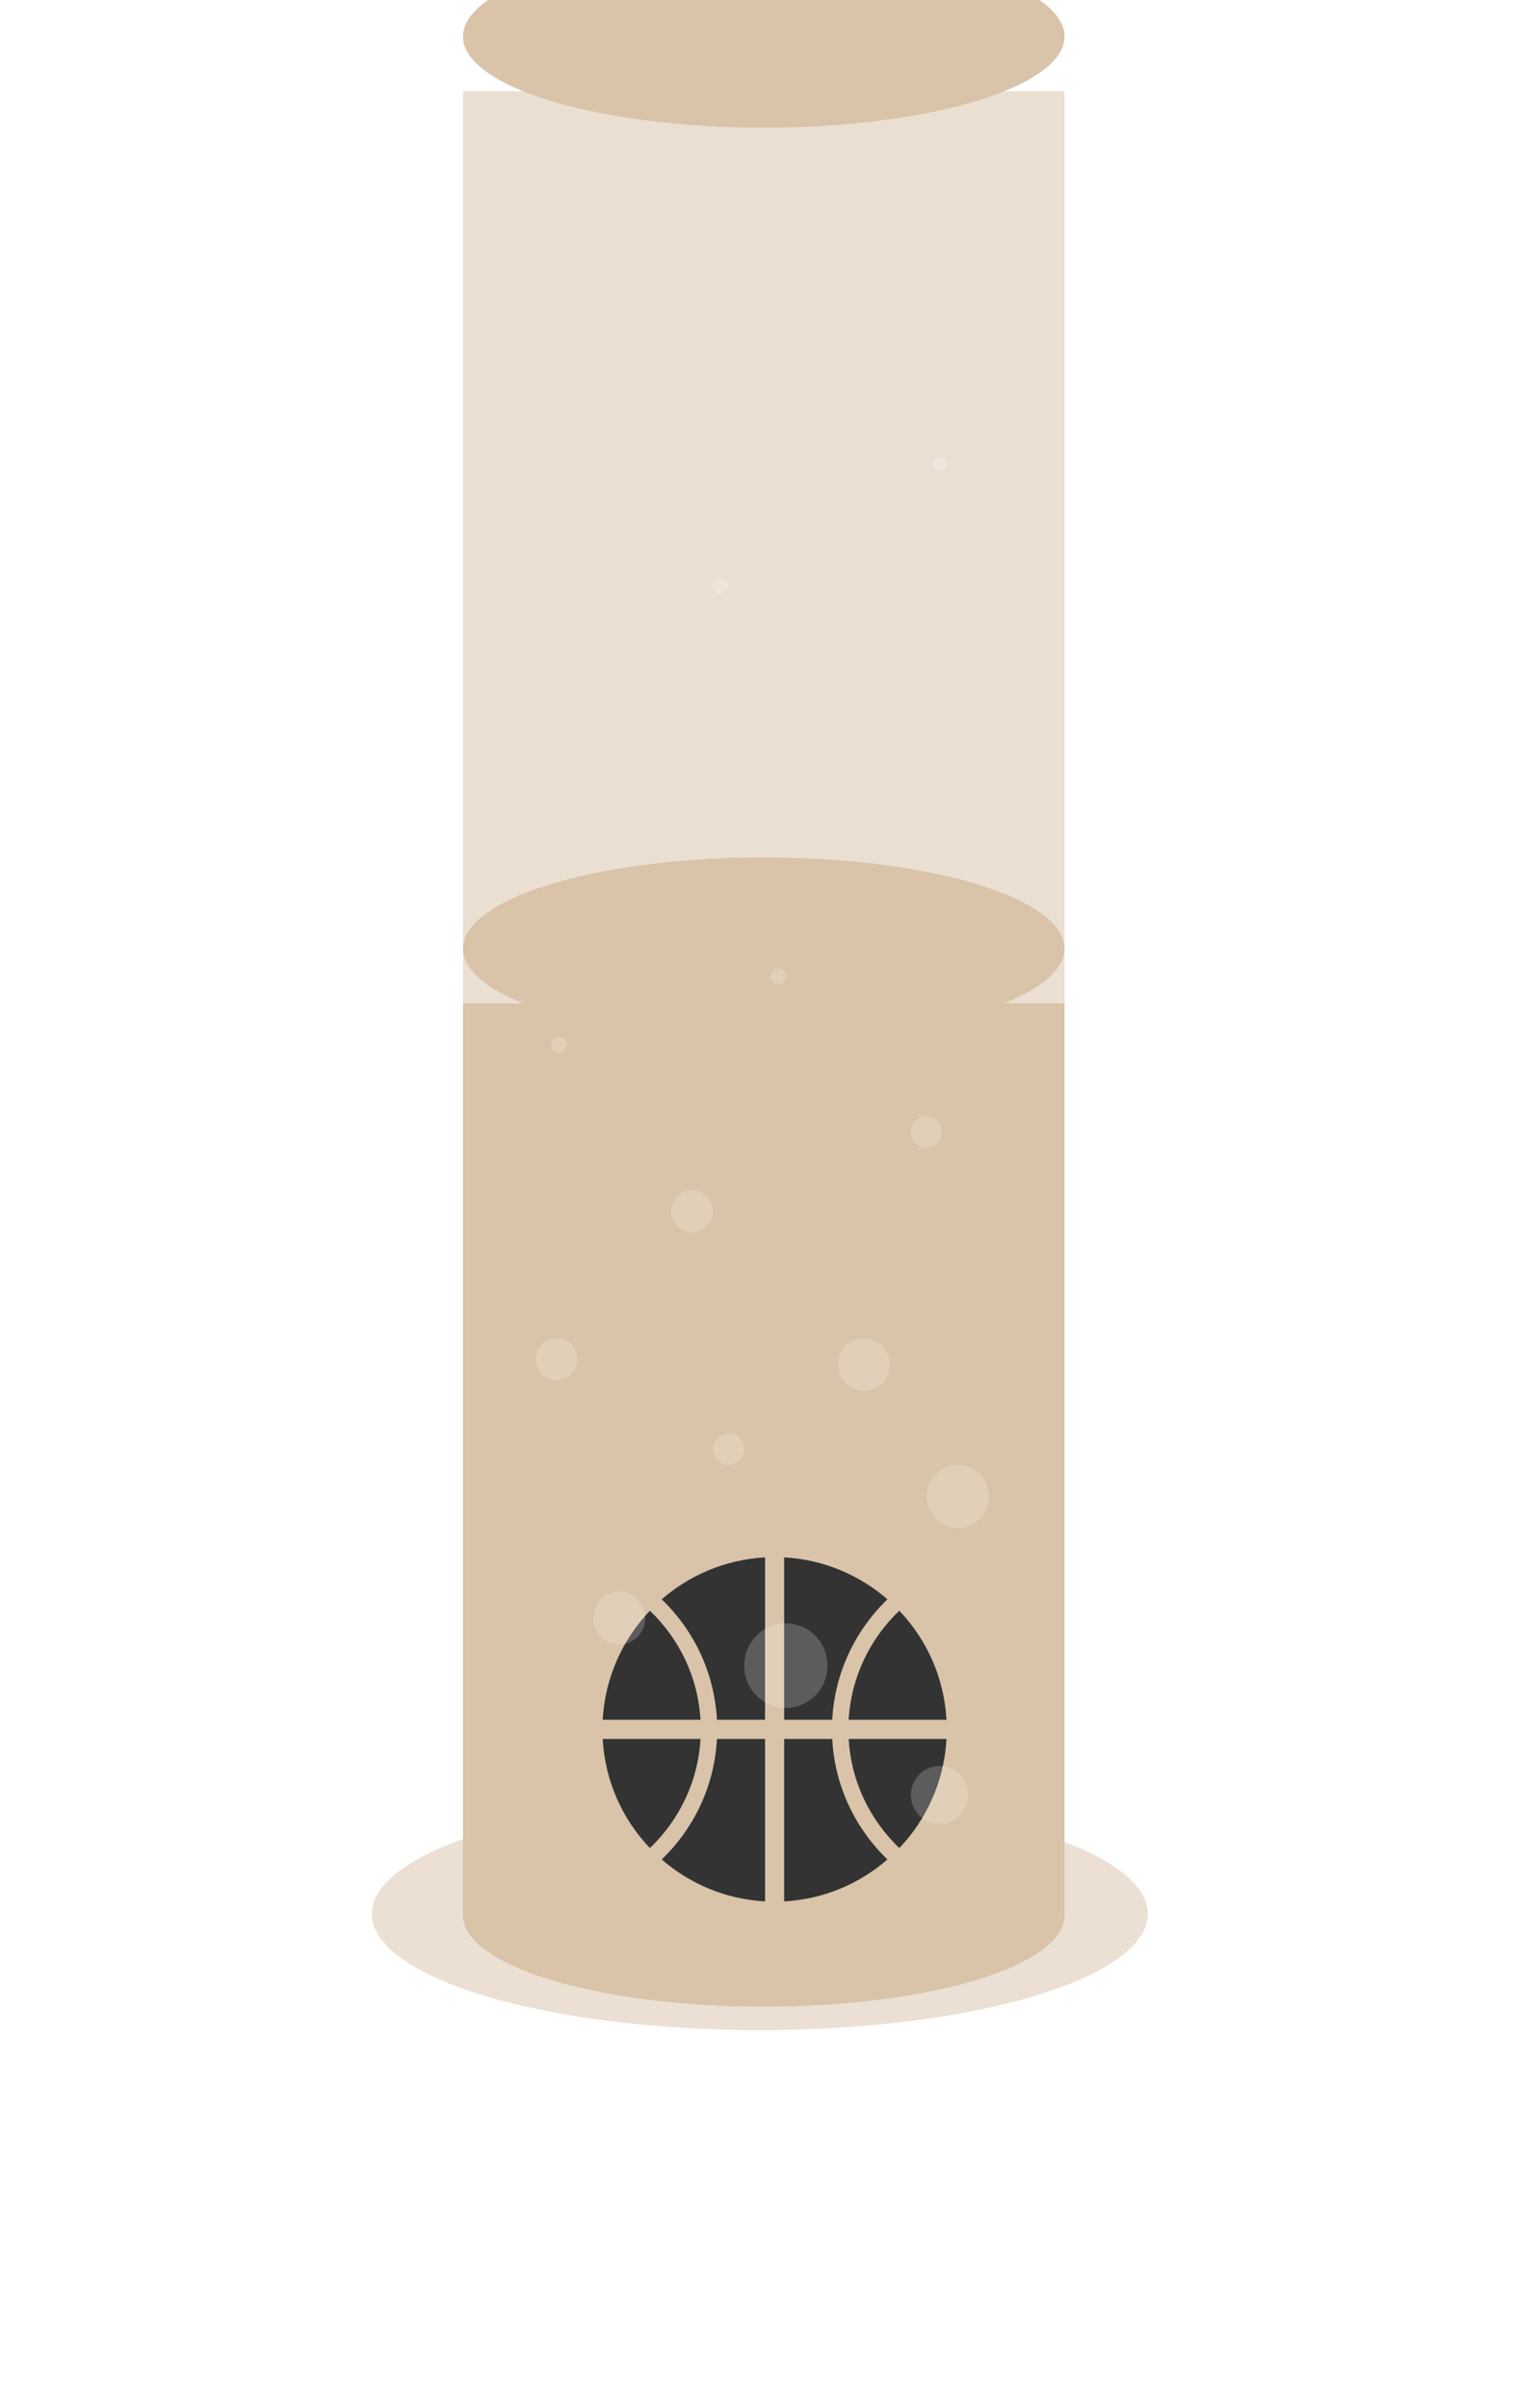 <svg width="83" height="132" viewBox="0 0 83 132" fill="none" xmlns="http://www.w3.org/2000/svg">
<g filter="url(#filter0_f_6034_5765)">
<ellipse cx="41.682" cy="104.918" rx="21.283" ry="6.372" fill="#D9C3A9" fill-opacity="0.5"/>
</g>
<path opacity="0.65" fill-rule="evenodd" clip-rule="evenodd" d="M58.398 5H25.398V105C25.398 107.761 32.786 110 41.898 110C51.011 110 58.398 107.761 58.398 105V5Z" fill="#D9C3A9" fill-opacity="0.8"/>
<ellipse cx="41.898" cy="105" rx="16.5" ry="5" fill="#D9C3A9"/>
<rect id="ball_bar" x="25.398" y="55" width="33" height="50" fill="#D9C3A9"/>
<g filter="url(#ball_cap_shadow)">
<ellipse id="ball_cap" cx="41.898" cy="55" rx="16.5" ry="5" fill="#D9C3A9"/>
</g>
<path d="M38.428 94.278C38.291 91.93 37.252 89.823 35.651 88.297C34.153 89.872 33.191 91.963 33.062 94.278H38.428Z" fill="#333333"/>
<path d="M33.062 95.328C33.189 97.643 34.151 99.734 35.651 101.309C37.252 99.783 38.294 97.674 38.428 95.328H33.062Z" fill="#333333"/>
<path d="M41.968 94.278V85.373C39.804 85.492 37.835 86.34 36.301 87.673C38.056 89.362 39.193 91.687 39.33 94.278H41.968Z" fill="#333333"/>
<path d="M43.017 94.278H45.654C45.791 91.69 46.928 89.362 48.683 87.673C47.149 86.34 45.18 85.492 43.017 85.373V94.278Z" fill="#333333"/>
<path d="M43.017 95.328V104.232C45.18 104.114 47.149 103.266 48.683 101.933C46.928 100.244 45.791 97.919 45.654 95.328H43.017Z" fill="#333333"/>
<path d="M41.968 95.328H39.33C39.193 97.916 38.056 100.244 36.301 101.933C37.835 103.266 39.804 104.114 41.968 104.232V95.328Z" fill="#333333"/>
<path d="M51.922 94.278C51.796 91.963 50.834 89.872 49.334 88.297C47.733 89.823 46.691 91.932 46.555 94.278H51.92H51.922Z" fill="#333333"/>
<path d="M46.557 95.328C46.693 97.676 47.735 99.783 49.336 101.309C50.834 99.734 51.795 97.64 51.924 95.328H46.559H46.557Z" fill="#333333"/>
<ellipse cx="33.969" cy="88.699" rx="1.428" ry="1.448" fill="white" fill-opacity="0.2"/>
<ellipse cx="47.396" cy="74.798" rx="1.428" ry="1.448" fill="white" fill-opacity="0.2"/>
<ellipse cx="37.969" cy="66.399" rx="1.143" ry="1.158" fill="white" fill-opacity="0.2"/>
<ellipse cx="39.968" cy="79.432" rx="0.857" ry="0.869" fill="white" fill-opacity="0.2"/>
<ellipse cx="30.541" cy="74.508" rx="1.143" ry="1.158" fill="white" fill-opacity="0.2"/>
<ellipse cx="50.825" cy="62.055" rx="0.857" ry="0.869" fill="white" fill-opacity="0.2"/>
<ellipse cx="43.111" cy="91.306" rx="2.285" ry="2.317" fill="white" fill-opacity="0.2"/>
<ellipse cx="52.538" cy="82.038" rx="1.714" ry="1.738" fill="white" fill-opacity="0.2"/>
<ellipse cx="51.539" cy="98.401" rx="1.571" ry="1.593" fill="white" fill-opacity="0.2"/>
<ellipse cx="30.683" cy="57.276" rx="0.429" ry="0.434" fill="white" fill-opacity="0.2"/>
<ellipse cx="39.54" cy="32.096" rx="0.429" ry="0.434" fill="white" fill-opacity="0.2"/>
<ellipse cx="42.682" cy="53.511" rx="0.429" ry="0.434" fill="white" fill-opacity="0.2"/>
<ellipse cx="51.539" cy="25.434" rx="0.429" ry="0.434" fill="white" fill-opacity="0.2"/>
<g filter="url(#filter2_i_6034_5765)">
<ellipse cx="41.898" cy="5" rx="16.5" ry="5" fill="#D9C3A9"/>
</g>
<defs>
<filter id="filter0_f_6034_5765" x="0.398" y="78.546" width="82.566" height="52.743" filterUnits="userSpaceOnUse" color-interpolation-filters="sRGB">
<feFlood flood-opacity="0" result="BackgroundImageFix"/>
<feBlend mode="normal" in="SourceGraphic" in2="BackgroundImageFix" result="shape"/>
<feGaussianBlur stdDeviation="10" result="effect1_foregroundBlur_6034_5765"/>
</filter>
<filter id="ball_cap_shadow" x="25.398" y="47" width="33" height="13" filterUnits="userSpaceOnUse" color-interpolation-filters="sRGB">
<feFlood flood-opacity="0" result="BackgroundImageFix"/>
<feBlend mode="normal" in="SourceGraphic" in2="BackgroundImageFix" result="shape"/>
<feColorMatrix in="SourceAlpha" type="matrix" values="0 0 0 0 0 0 0 0 0 0 0 0 0 0 0 0 0 0 127 0" result="hardAlpha"/>
<feOffset dy="-3"/>
<feGaussianBlur stdDeviation="2"/>
<feComposite in2="hardAlpha" operator="arithmetic" k2="-1" k3="1"/>
<feColorMatrix type="matrix" values="0 0 0 0 0 0 0 0 0 0 0 0 0 0 0 0 0 0 0.25 0"/>
<feBlend mode="normal" in2="shape" result="effect1_innerShadow_6034_5765"/>
</filter>
<filter id="filter2_i_6034_5765" x="25.398" y="-3" width="33" height="13" filterUnits="userSpaceOnUse" color-interpolation-filters="sRGB">
<feFlood flood-opacity="0" result="BackgroundImageFix"/>
<feBlend mode="normal" in="SourceGraphic" in2="BackgroundImageFix" result="shape"/>
<feColorMatrix in="SourceAlpha" type="matrix" values="0 0 0 0 0 0 0 0 0 0 0 0 0 0 0 0 0 0 127 0" result="hardAlpha"/>
<feOffset dy="-3"/>
<feGaussianBlur stdDeviation="2"/>
<feComposite in2="hardAlpha" operator="arithmetic" k2="-1" k3="1"/>
<feColorMatrix type="matrix" values="0 0 0 0 0 0 0 0 0 0 0 0 0 0 0 0 0 0 0.05 0"/>
<feBlend mode="normal" in2="shape" result="effect1_innerShadow_6034_5765"/>
</filter>
</defs>
</svg>
